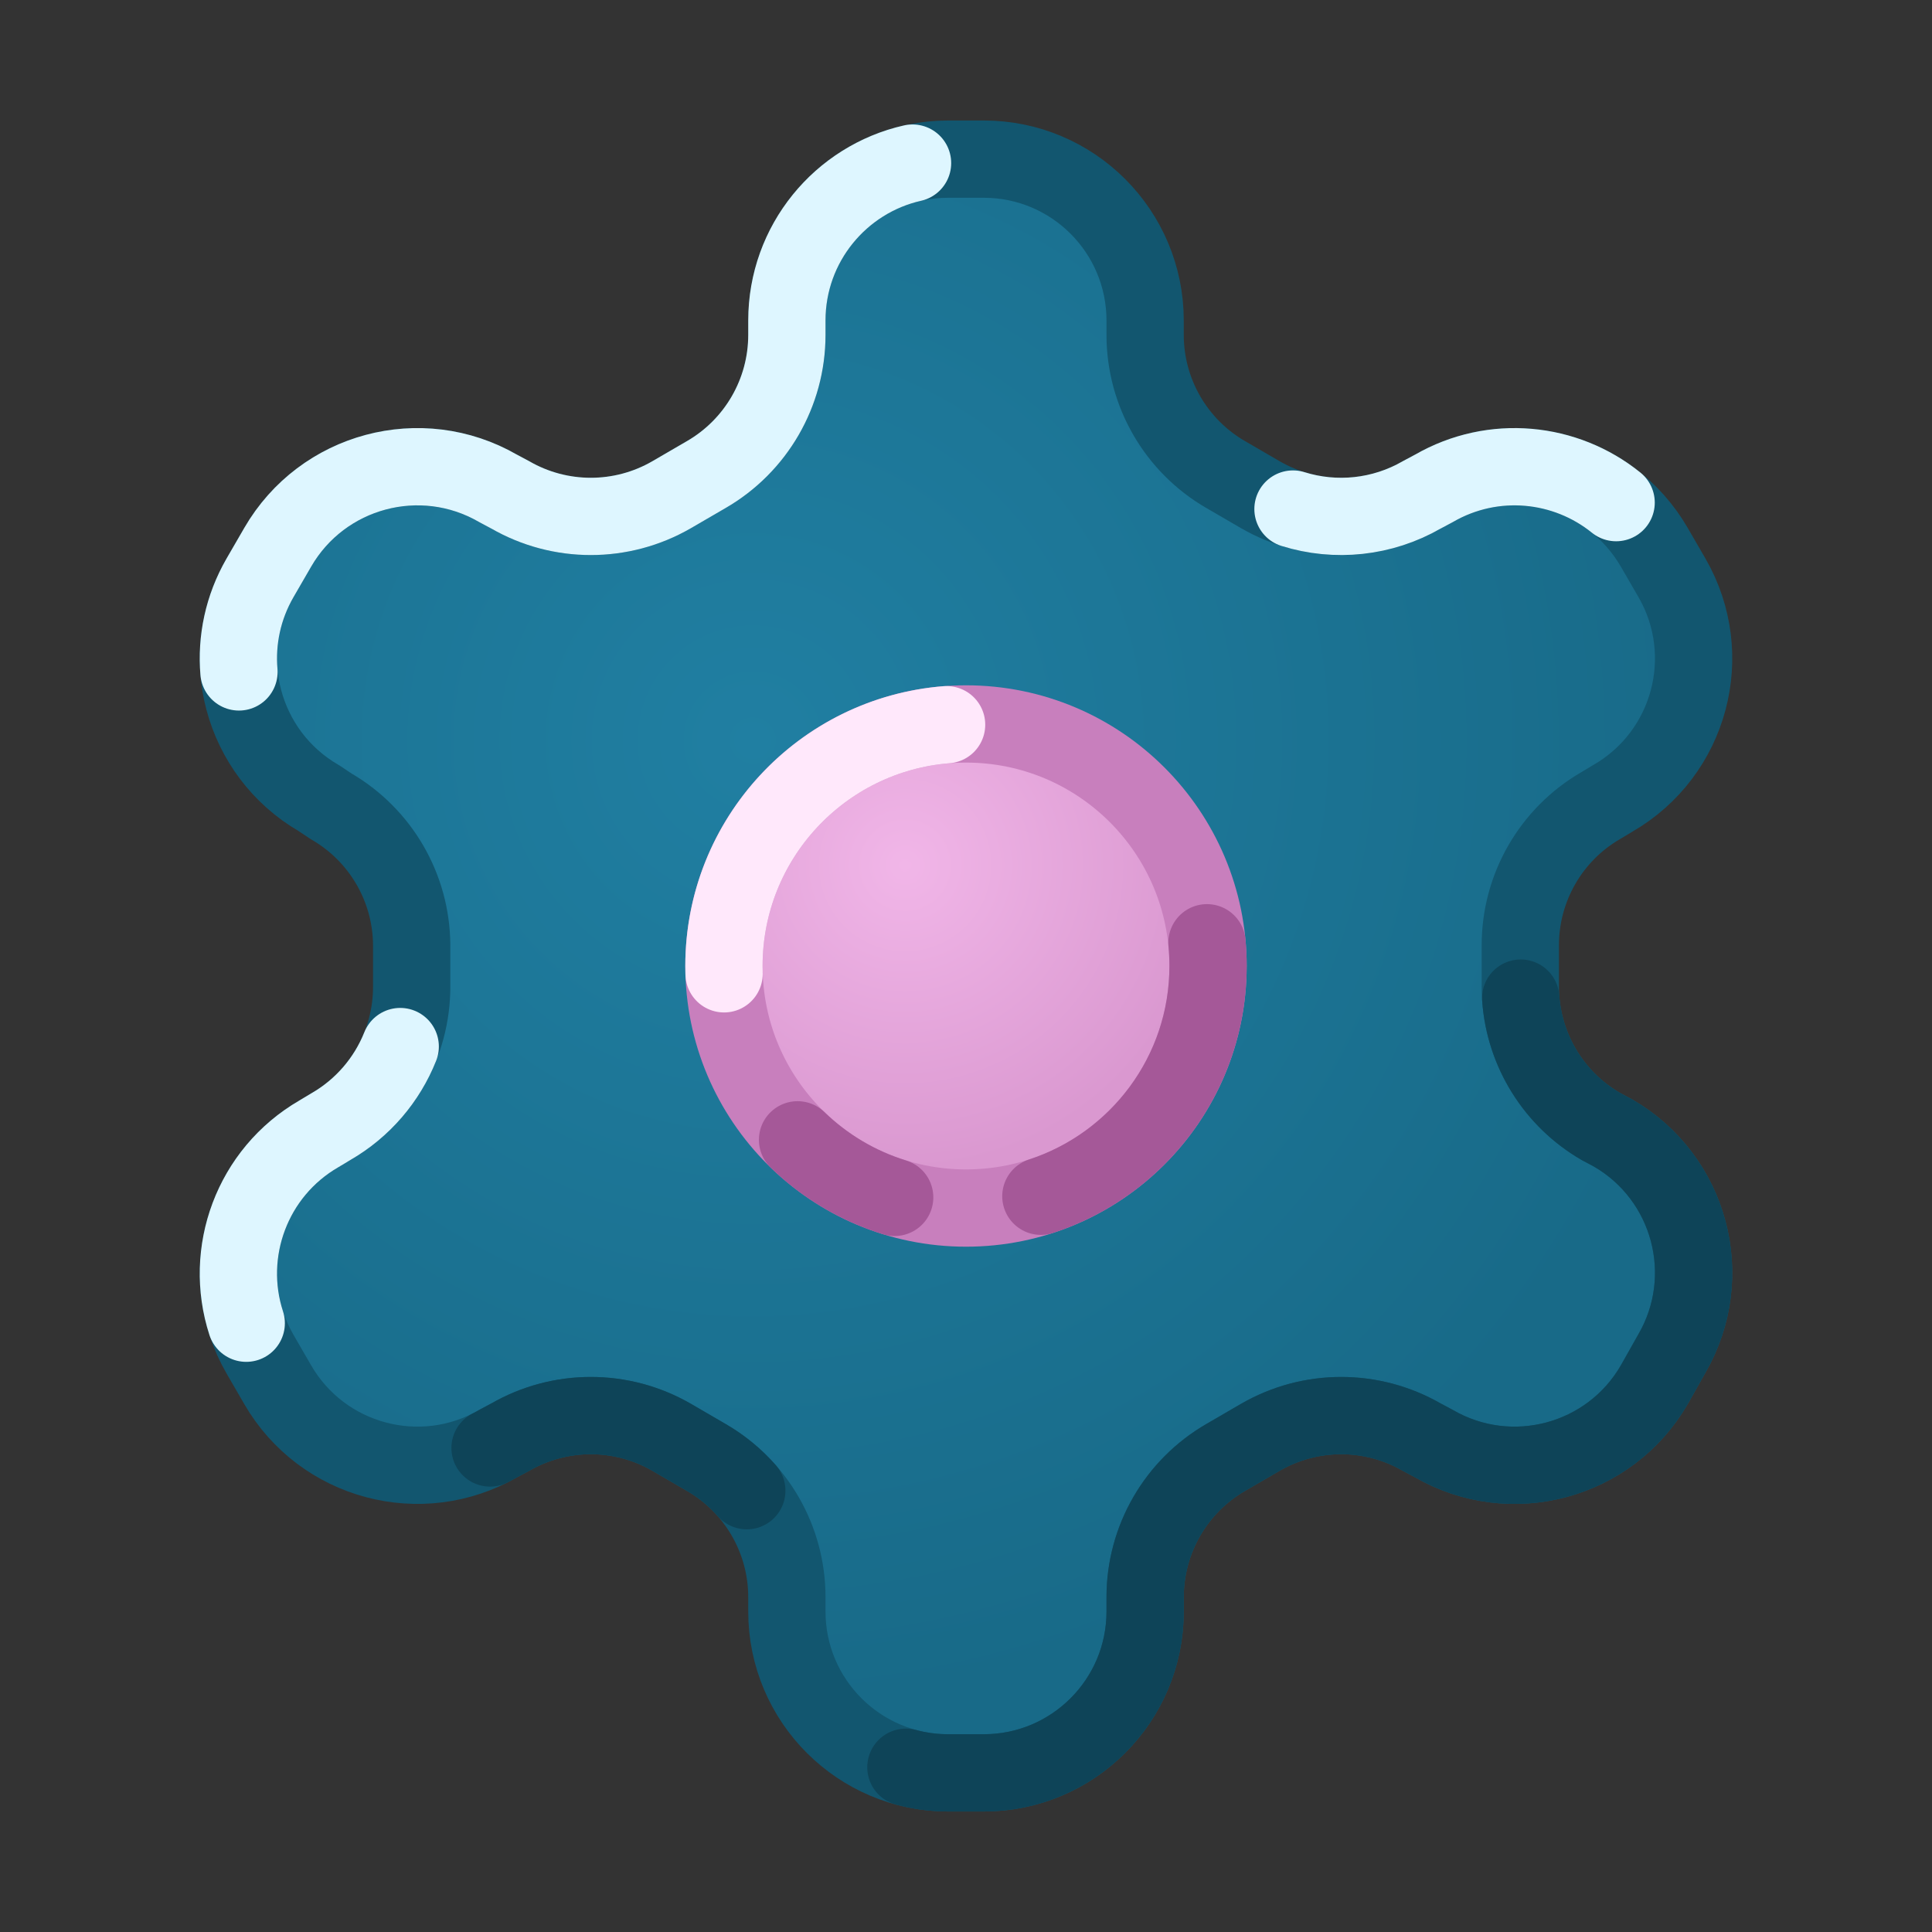 <?xml version="1.0" encoding="utf-8"?>
<svg xmlns="http://www.w3.org/2000/svg" xmlns:xlink="http://www.w3.org/1999/xlink" width="250" height="250">
  <rect width="100%" height="100%" fill="#333333" stroke="none"/>
  <clipPath id="cl_3">
    <rect width="250" height="250"></rect>
  </clipPath>
  <g clip-path="url(#cl_3)">
    <defs>
      <radialGradient id="gradient_0" gradientUnits="userSpaceOnUse" cx="-2.644" cy="-2.797" fx="-2.644" fy="-2.797" r="11.992" fr="0">
        <stop offset="0" stop-color="#207FA2"></stop>
        <stop offset="1" stop-color="#186A88"></stop>
      </radialGradient>
    </defs>
    <path fill="url(#gradient_0)" transform="matrix(10.441 0 0 10.441 125 125)" d="M0.22 -10C0.22 -10 -0.22 -10 -0.22 -10C-1.325 -10 -2.22 -9.105 -2.22 -8C-2.22 -8 -2.22 -7.82 -2.22 -7.82C-2.221 -7.106 -2.602 -6.447 -3.22 -6.09C-3.22 -6.09 -3.65 -5.84 -3.65 -5.84C-4.269 -5.483 -5.031 -5.483 -5.65 -5.84C-5.65 -5.84 -5.8 -5.92 -5.8 -5.92C-6.756 -6.471 -7.977 -6.145 -8.53 -5.19C-8.53 -5.19 -8.75 -4.81 -8.75 -4.81C-9.301 -3.854 -8.975 -2.633 -8.02 -2.08C-8.02 -2.08 -7.87 -1.98 -7.87 -1.98C-7.255 -1.625 -6.874 -0.97 -6.87 -0.26C-6.87 -0.26 -6.87 0.25 -6.87 0.25C-6.867 0.967 -7.249 1.631 -7.87 1.99C-7.87 1.99 -8.02 2.08 -8.02 2.08C-8.975 2.633 -9.301 3.854 -8.75 4.81C-8.75 4.81 -8.53 5.19 -8.53 5.19C-7.977 6.145 -6.756 6.471 -5.8 5.92C-5.8 5.92 -5.65 5.84 -5.65 5.84C-5.031 5.483 -4.269 5.483 -3.65 5.84C-3.65 5.84 -3.22 6.09 -3.22 6.09C-2.602 6.447 -2.221 7.106 -2.22 7.82C-2.22 7.82 -2.22 8 -2.22 8C-2.22 9.105 -1.325 10 -0.22 10C-0.22 10 0.22 10 0.22 10C1.325 10 2.22 9.105 2.22 8C2.22 8 2.22 7.82 2.22 7.82C2.221 7.106 2.602 6.447 3.22 6.09C3.22 6.09 3.65 5.84 3.65 5.84C4.269 5.483 5.031 5.483 5.65 5.84C5.65 5.84 5.8 5.92 5.8 5.92C6.756 6.471 7.977 6.145 8.53 5.19C8.53 5.19 8.75 4.8 8.75 4.8C9.301 3.844 8.975 2.623 8.02 2.07C8.02 2.07 7.87 1.99 7.87 1.99C7.249 1.631 6.867 0.967 6.87 0.25C6.87 0.25 6.87 -0.25 6.87 -0.25C6.867 -0.967 7.249 -1.631 7.87 -1.99C7.87 -1.99 8.02 -2.08 8.02 -2.08C8.975 -2.633 9.301 -3.854 8.75 -4.81C8.75 -4.81 8.53 -5.19 8.53 -5.19C7.977 -6.145 6.756 -6.471 5.8 -5.92C5.8 -5.92 5.65 -5.84 5.65 -5.84C5.031 -5.483 4.269 -5.483 3.65 -5.84C3.65 -5.84 3.22 -6.09 3.22 -6.09C2.602 -6.447 2.221 -7.106 2.22 -7.82C2.22 -7.82 2.22 -8 2.22 -8C2.22 -9.105 1.325 -10 0.22 -10C0.22 -10 0.22 -10 0.22 -10Z"></path>
    <path fill="none" stroke="#12566F" stroke-width="10" stroke-linecap="round" stroke-linejoin="round" d="M127.297 20.592C127.297 20.592 122.703 20.592 122.703 20.592C111.17 20.592 101.821 29.941 101.821 41.474C101.821 41.474 101.821 43.353 101.821 43.353C101.814 50.806 97.835 57.689 91.381 61.416C91.381 61.416 86.891 64.026 86.891 64.026C80.43 67.756 72.47 67.756 66.01 64.026C66.01 64.026 64.444 63.191 64.444 63.191C54.466 57.435 41.713 60.846 35.94 70.812C35.94 70.812 33.643 74.78 33.643 74.78C27.888 84.757 31.298 97.51 41.265 103.283C41.265 103.283 42.831 104.327 42.831 104.327C49.253 108.035 53.227 114.87 53.272 122.285C53.272 122.285 53.272 127.61 53.272 127.61C53.302 135.1 49.318 142.032 42.831 145.777C42.831 145.777 41.265 146.717 41.265 146.717C31.298 152.49 27.888 165.243 33.643 175.22C33.643 175.22 35.94 179.188 35.94 179.188C41.713 189.155 54.466 192.565 64.444 186.809C64.444 186.809 66.01 185.974 66.01 185.974C72.47 182.244 80.43 182.244 86.891 185.974C86.891 185.974 91.381 188.584 91.381 188.584C97.835 192.311 101.814 199.194 101.821 206.647C101.821 206.647 101.821 208.526 101.821 208.526C101.821 220.059 111.17 229.408 122.703 229.408C122.703 229.408 127.297 229.408 127.297 229.408C138.83 229.408 148.179 220.059 148.179 208.526C148.179 208.526 148.179 206.647 148.179 206.647C148.186 199.194 152.165 192.311 158.619 188.584C158.619 188.584 163.109 185.974 163.109 185.974C169.57 182.244 177.53 182.244 183.99 185.974C183.99 185.974 185.557 186.809 185.557 186.809C195.534 192.565 208.287 189.155 214.06 179.188C214.06 179.188 216.357 175.116 216.357 175.116C222.112 165.139 218.702 152.385 208.735 146.612C208.735 146.612 207.169 145.777 207.169 145.777C200.682 142.032 196.698 135.1 196.728 127.61C196.728 127.61 196.728 122.39 196.728 122.39C196.698 114.9 200.682 107.968 207.169 104.223C207.169 104.223 208.735 103.283 208.735 103.283C218.702 97.51 222.112 84.757 216.357 74.78C216.357 74.78 214.06 70.812 214.06 70.812C208.287 60.846 195.534 57.435 185.557 63.191C185.557 63.191 183.99 64.026 183.99 64.026C177.53 67.756 169.57 67.756 163.109 64.026C163.109 64.026 158.619 61.416 158.619 61.416C152.165 57.689 148.186 50.806 148.179 43.353C148.179 43.353 148.179 41.474 148.179 41.474C148.179 29.941 138.83 20.592 127.297 20.592C127.297 20.592 127.297 20.592 127.297 20.592Z"></path>
    <path fill="none" stroke="#0E4458" stroke-width="10" stroke-linecap="round" stroke-linejoin="round" d="M117.223 228.681C118.969 229.155 120.807 229.408 122.703 229.408C122.703 229.408 127.297 229.408 127.297 229.408C138.83 229.408 148.179 220.059 148.179 208.526C148.179 208.526 148.179 206.647 148.179 206.647C148.186 199.194 152.165 192.311 158.619 188.584C158.619 188.584 163.109 185.974 163.109 185.974C169.57 182.244 177.53 182.244 183.99 185.974C183.99 185.974 185.557 186.809 185.557 186.809C195.534 192.565 208.287 189.155 214.06 179.188C214.06 179.188 216.357 175.116 216.357 175.116C222.112 165.139 218.702 152.385 208.735 146.612C208.735 146.612 207.169 145.777 207.169 145.777C201.131 142.291 197.261 136.043 196.779 129.155"></path>
    <path fill="none" stroke="#0E4458" stroke-width="10" stroke-linecap="round" stroke-linejoin="round" d="M63.413 187.366C63.76 187.191 64.103 187.006 64.444 186.809C64.444 186.809 66.01 185.974 66.01 185.974C72.47 182.244 80.43 182.244 86.891 185.974C86.891 185.974 91.381 188.584 91.381 188.584C93.386 189.742 95.153 191.205 96.635 192.895"></path>
    <path fill="none" stroke="#DEF6FF" stroke-width="10" stroke-linecap="round" stroke-linejoin="round" d="M118.083 21.105C108.773 23.208 101.821 31.529 101.821 41.474C101.821 41.474 101.821 43.353 101.821 43.353C101.814 50.806 97.835 57.689 91.381 61.416C91.381 61.416 86.891 64.026 86.891 64.026C80.43 67.756 72.47 67.756 66.01 64.026C66.01 64.026 64.444 63.191 64.444 63.191C54.466 57.435 41.713 60.846 35.94 70.812C35.94 70.812 33.643 74.78 33.643 74.78C31.434 78.61 30.575 82.849 30.92 86.946"></path>
    <path fill="none" stroke="#DEF6FF" stroke-width="10" stroke-linecap="round" stroke-linejoin="round" d="M209.126 65.039C202.604 59.766 193.254 58.75 185.557 63.191C185.557 63.191 183.99 64.026 183.99 64.026C178.875 66.979 172.819 67.594 167.312 65.871"></path>
    <path fill="none" stroke="#DEF6FF" stroke-width="10" stroke-linecap="round" stroke-linejoin="round" d="M51.788 135.425C50.077 139.715 46.962 143.392 42.831 145.777C42.831 145.777 41.265 146.717 41.265 146.717C32.59 151.742 28.882 162.055 31.862 171.223"></path>
    <clipPath id="cl_4">
      <path d="M127.297 20.592C127.297 20.592 122.703 20.592 122.703 20.592C111.17 20.592 101.821 29.941 101.821 41.474C101.821 41.474 101.821 43.353 101.821 43.353C101.814 50.806 97.835 57.689 91.381 61.416C91.381 61.416 86.891 64.026 86.891 64.026C80.43 67.756 72.47 67.756 66.01 64.026C66.01 64.026 64.444 63.191 64.444 63.191C54.466 57.435 41.713 60.846 35.94 70.812C35.94 70.812 33.643 74.78 33.643 74.78C27.888 84.757 31.298 97.51 41.265 103.283C41.265 103.283 42.831 104.327 42.831 104.327C49.253 108.035 53.227 114.87 53.272 122.285C53.272 122.285 53.272 127.61 53.272 127.61C53.302 135.1 49.318 142.032 42.831 145.777C42.831 145.777 41.265 146.717 41.265 146.717C31.298 152.49 27.888 165.243 33.643 175.22C33.643 175.22 35.94 179.188 35.94 179.188C41.713 189.155 54.466 192.565 64.444 186.809C64.444 186.809 66.01 185.974 66.01 185.974C72.47 182.244 80.43 182.244 86.891 185.974C86.891 185.974 91.381 188.584 91.381 188.584C97.835 192.311 101.814 199.194 101.821 206.647C101.821 206.647 101.821 208.526 101.821 208.526C101.821 220.059 111.17 229.408 122.703 229.408C122.703 229.408 127.297 229.408 127.297 229.408C138.83 229.408 148.179 220.059 148.179 208.526C148.179 208.526 148.179 206.647 148.179 206.647C148.186 199.194 152.165 192.311 158.619 188.584C158.619 188.584 163.109 185.974 163.109 185.974C169.57 182.244 177.53 182.244 183.99 185.974C183.99 185.974 185.557 186.809 185.557 186.809C195.534 192.565 208.287 189.155 214.06 179.188C214.06 179.188 216.357 175.116 216.357 175.116C222.112 165.139 218.702 152.385 208.735 146.612C208.735 146.612 207.169 145.777 207.169 145.777C200.682 142.032 196.698 135.1 196.728 127.61C196.728 127.61 196.728 122.39 196.728 122.39C196.698 114.9 200.682 107.968 207.169 104.223C207.169 104.223 208.735 103.283 208.735 103.283C218.702 97.51 222.112 84.757 216.357 74.78C216.357 74.78 214.06 70.812 214.06 70.812C208.287 60.846 195.534 57.435 185.557 63.191C185.557 63.191 183.99 64.026 183.99 64.026C177.53 67.756 169.57 67.756 163.109 64.026C163.109 64.026 158.619 61.416 158.619 61.416C152.165 57.689 148.186 50.806 148.179 43.353C148.179 43.353 148.179 41.474 148.179 41.474C148.179 29.941 138.83 20.592 127.297 20.592C127.297 20.592 127.297 20.592 127.297 20.592Z"></path>
    </clipPath>
    <g clip-path="url(#cl_4)">
      <path fill="#D3A8FF" fill-opacity="0.2" transform="translate(-75.8 117.097)" d="M0 -3.8743e-06L187.291 -187.291L239.617 -187.291L0 52.326L0 -3.8743e-06Z"></path>
    </g>
    <defs>
      <radialGradient id="gradient_1" gradientUnits="userSpaceOnUse" cx="-0.755" cy="-1.25" fx="-0.755" fy="-1.25" r="3.771" fr="0">
        <stop offset="0" stop-color="#F1B6E8"></stop>
        <stop offset="1" stop-color="#DA98D0"></stop>
      </radialGradient>
    </defs>
    <path fill="url(#gradient_1)" transform="matrix(10.441 0 0 10.441 125 125)" d="M0 -3C1.657 -3 3 -1.657 3 9.53674e-07C3 1.657 1.657 3 0 3C-1.657 3 -3 1.657 -3 9.53674e-07C-3 -1.657 -1.657 -3 0 -3Z"></path>
    <path fill="none" stroke="#C87FBD" stroke-width="10" stroke-linecap="round" stroke-linejoin="round" d="M125 93.678C142.299 93.678 156.322 107.701 156.322 125C156.322 142.299 142.299 156.322 125 156.322C107.701 156.322 93.678 142.299 93.678 125C93.678 107.701 107.701 93.678 125 93.678Z"></path>
    <path fill="none" stroke="#A55898" stroke-width="10" stroke-linecap="round" stroke-linejoin="round" d="M156.18 121.993C156.274 122.982 156.322 123.986 156.322 125C156.322 138.917 147.245 150.715 134.688 154.795"></path>
    <path fill="none" stroke="#A55898" stroke-width="10" stroke-linecap="round" stroke-linejoin="round" d="M115.771 154.94C110.993 153.469 106.703 150.886 103.202 147.493"></path>
    <path fill="none" stroke="#FFE8FB" stroke-width="10" stroke-linecap="round" stroke-linejoin="round" d="M93.694 126.011C93.683 125.675 93.678 125.338 93.678 125C93.678 108.547 106.364 95.056 122.489 93.777"></path>
  </g>
</svg>
